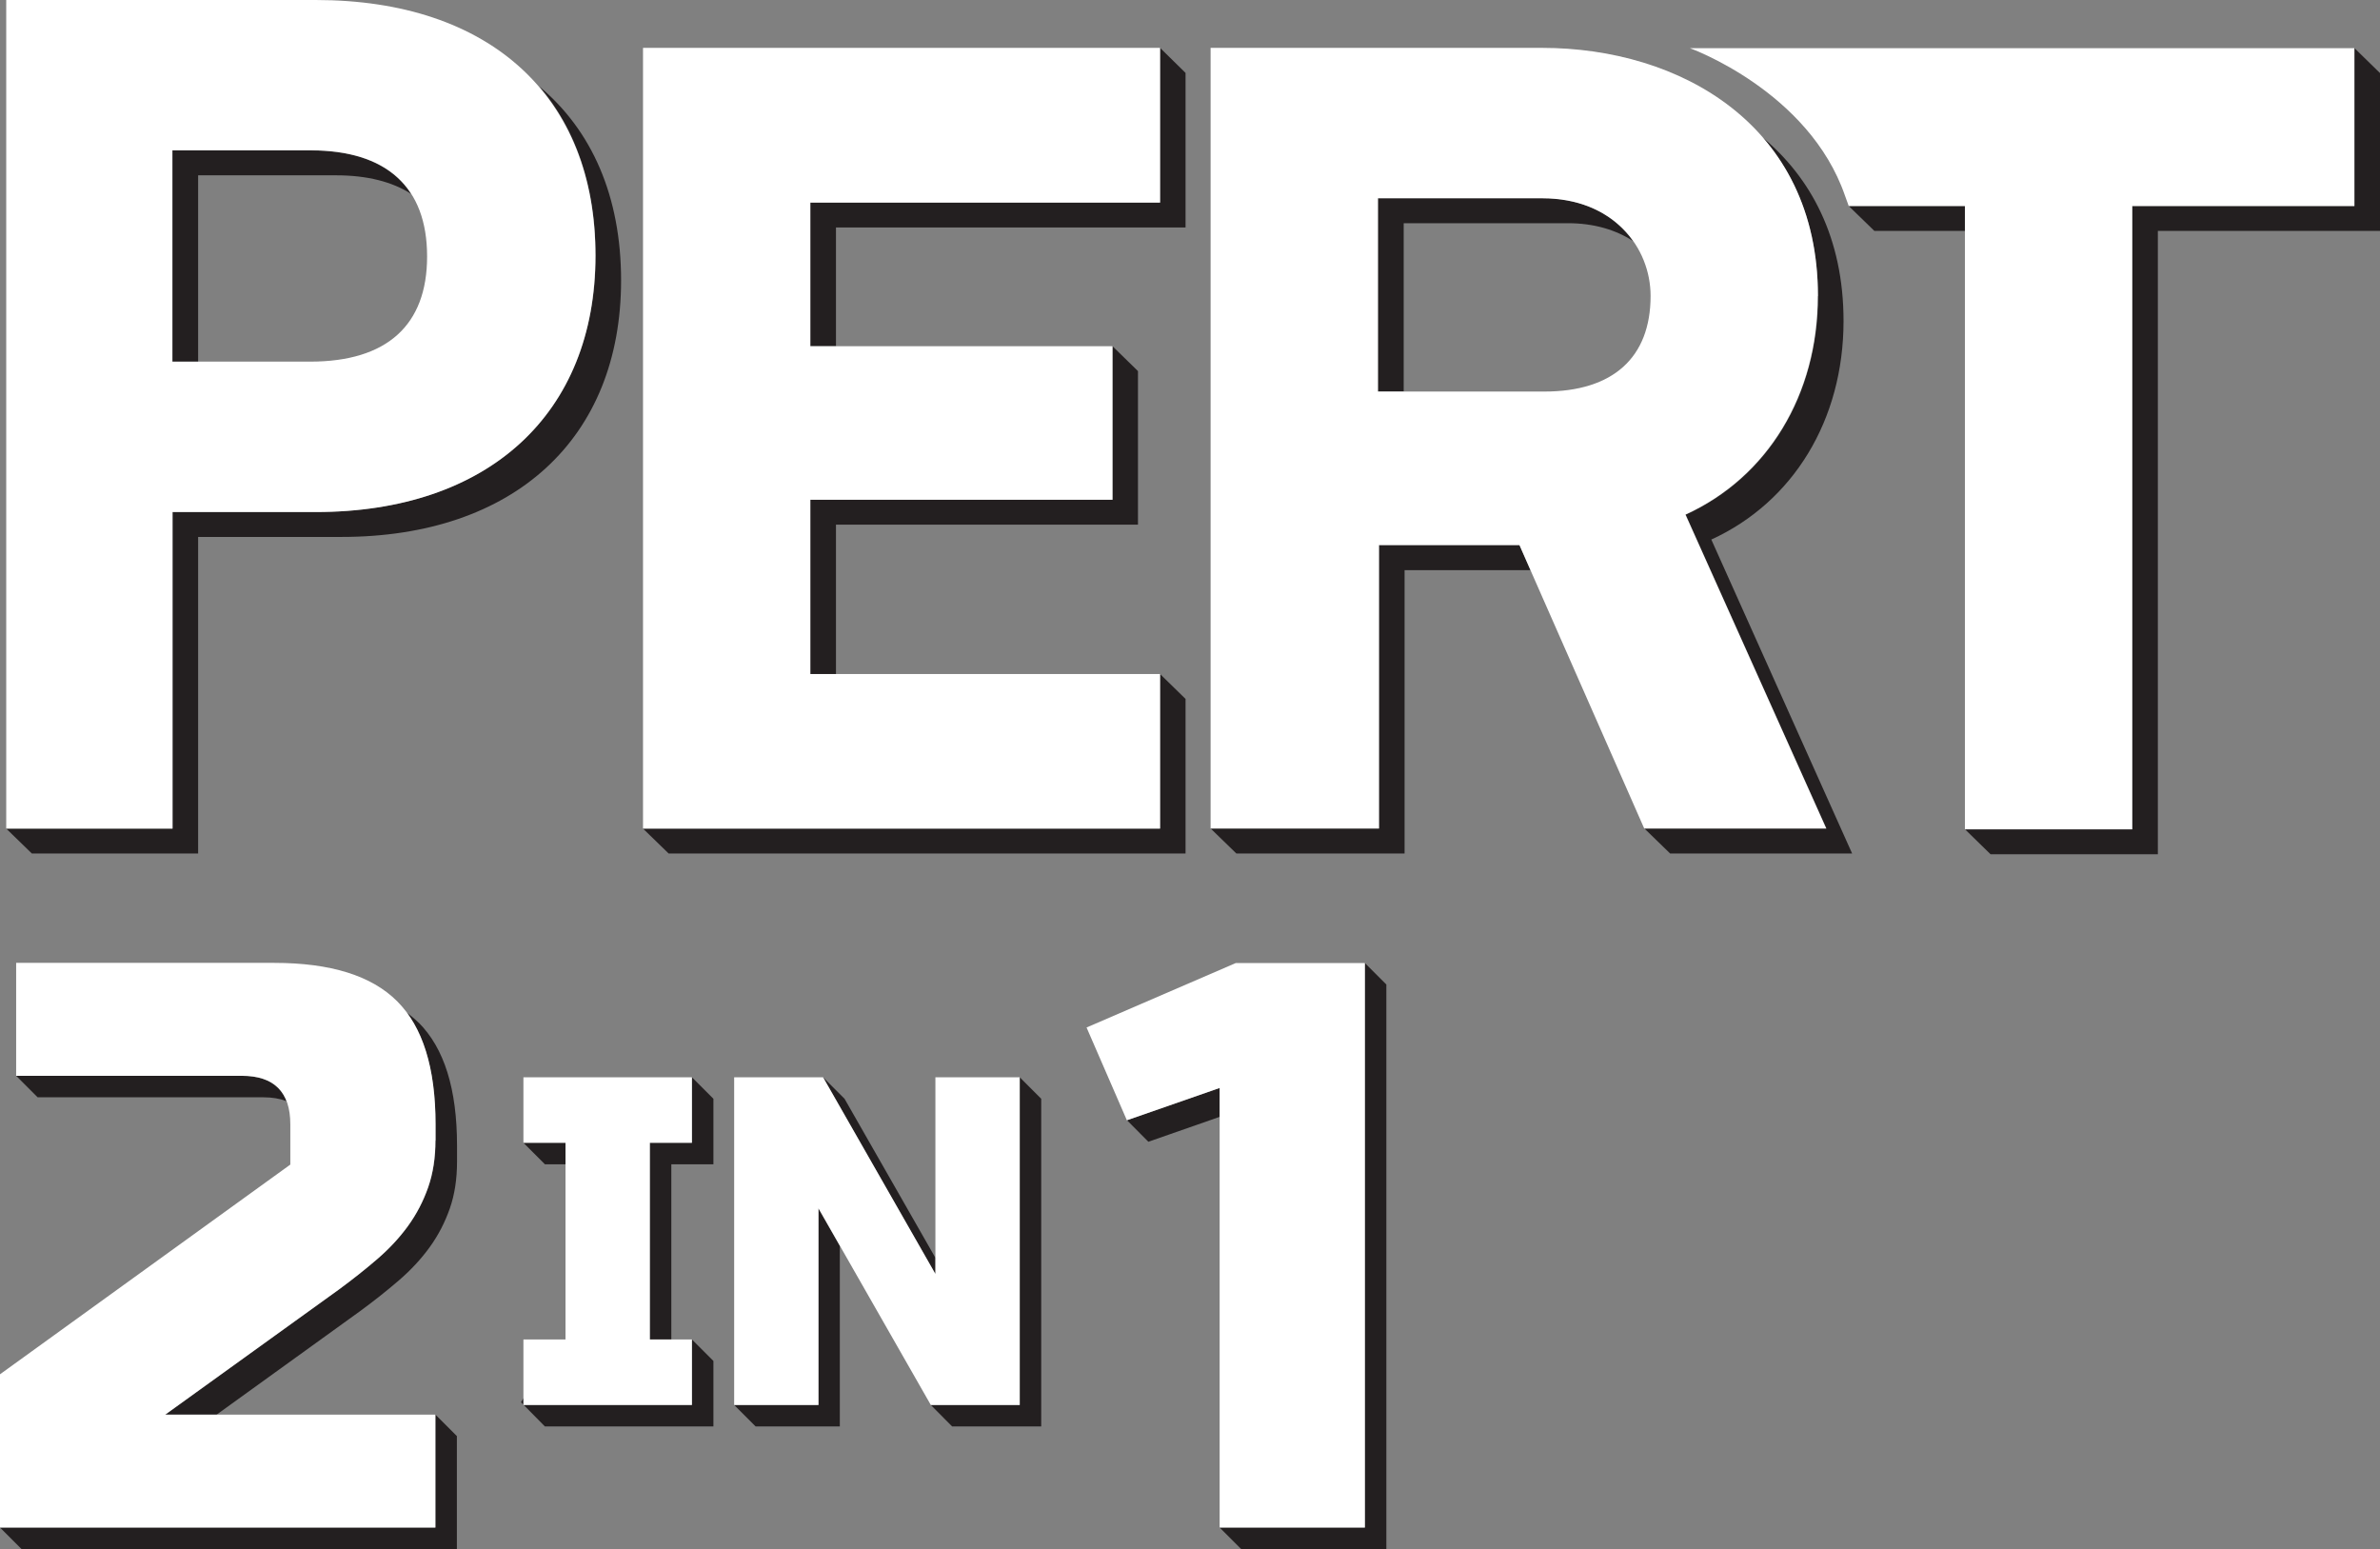 <svg xmlns="http://www.w3.org/2000/svg" id="Layer_2" data-name="Layer 2" viewBox="0 0 160.6 104.52"><rect x="0" y="0" width="160.6" height="104.52" fill="#808080" stroke="none"/><defs><style>      .cls-1 {        fill: #231f20;      }      .cls-1, .cls-2 {        stroke-width: 0px;      }      .cls-2 {        fill: #fff;      }    </style></defs><g id="Layer_1-2" data-name="Layer 1"><g><g><g><g><path class="cls-1" d="m28.25,69.01c-.24-.24-.5-.46-.78-.66,1.28,1.73,1.92,4.23,1.92,7.51v1.09c0,1.16-.16,2.21-.49,3.16-.33.94-.78,1.81-1.36,2.61-.58.8-1.27,1.54-2.07,2.23-.8.69-1.67,1.38-2.61,2.07l-11.7,8.43h3.46l9.69-6.99c.94-.69,1.81-1.38,2.61-2.07.8-.69,1.49-1.43,2.07-2.23.58-.8,1.03-1.67,1.36-2.61.33-.94.49-2,.49-3.16v-1.09c0-3.81-.86-6.57-2.59-8.3Z"></path><path class="cls-1" d="m17.77,74.04c.61,0,1.12.09,1.56.26-.44-1.13-1.43-1.71-3-1.71H1.09l1.45,1.45h15.24Z"></path><polygon class="cls-1" points="29.38 103.07 0 103.07 1.45 104.52 30.83 104.52 30.83 96.9 29.38 95.45 29.38 103.07"></polygon></g><g><g><polygon class="cls-1" points="35.32 94.34 35.16 94.62 35.32 94.78 35.32 94.34"></polygon><polygon class="cls-1" points="38.16 78.56 38.16 77.11 35.32 77.11 36.77 78.56 38.16 78.56"></polygon><polygon class="cls-1" points="46.69 72.69 46.69 77.11 43.85 77.11 43.85 90.38 45.3 90.38 45.3 78.56 48.14 78.56 48.14 74.14 46.69 72.69"></polygon><polygon class="cls-1" points="46.69 94.8 35.34 94.8 36.77 96.25 48.14 96.25 48.14 91.83 46.69 90.38 46.69 94.8"></polygon></g><g><polygon class="cls-1" points="63.12 84.87 56.99 74.14 55.54 72.69 63.12 85.96 63.12 84.87"></polygon><polygon class="cls-1" points="55.22 81.53 55.22 94.8 49.54 94.8 50.99 96.25 56.67 96.25 56.67 84.07 55.22 81.53"></polygon><polygon class="cls-1" points="68.81 72.69 68.81 94.8 62.81 94.8 64.25 96.25 70.26 96.25 70.26 74.14 68.81 72.69"></polygon></g></g><g><polygon class="cls-1" points="82.3 73.41 76.05 75.59 77.49 77.04 82.3 75.36 82.3 73.41"></polygon><polygon class="cls-1" points="92.1 64.98 92.1 103.07 82.3 103.07 83.75 104.52 93.55 104.52 93.55 66.43 92.1 64.98"></polygon></g></g><g><g><path class="cls-1" d="m115.47,36.41c5.54-2.53,8.93-8.08,8.93-14.75,0-5.6-2.2-9.68-5.5-12.42,2.32,2.65,3.78,6.19,3.78,10.74,0,6.67-3.39,12.23-8.93,14.75l9.5,21.18h-12.28l1.73,1.68h12.28l-9.5-21.18Z"></path><path class="cls-1" d="m94.71,15.06h11.09c1.78,0,3.25.46,4.39,1.2-1.18-1.67-3.22-2.89-6.11-2.89h-11.09v13.04h1.73v-11.36Z"></path><polygon class="cls-1" points="102.54 36.78 93.06 36.78 93.06 55.91 81.7 55.91 83.43 57.59 94.78 57.59 94.78 38.47 103.28 38.47 102.54 36.78"></polygon></g><g><polygon class="cls-1" points="132.59 13.9 124.75 13.9 126.48 15.58 132.59 15.58 132.59 13.9"></polygon><polygon class="cls-1" points="158.88 3.25 158.88 13.9 143.88 13.9 143.88 55.95 132.59 55.95 134.32 57.64 145.61 57.64 145.61 15.58 160.6 15.58 160.6 4.93 158.88 3.25"></polygon></g><g><path class="cls-1" d="m13.37,11.83h9.31c2.11,0,3.79.44,5.06,1.25-1.24-1.93-3.52-2.93-6.79-2.93h-9.31v14.26h1.73v-12.58Z"></path><path class="cls-1" d="m36.4,5.84c2.46,2.87,3.79,6.73,3.79,11.4,0,10.68-7.23,17.31-18.88,17.31h-9.66v21.36H.42l1.73,1.68h11.22v-21.36h9.66c11.65,0,18.88-6.63,18.88-17.31,0-5.66-1.96-10.11-5.51-13.08Z"></path></g><g><polygon class="cls-1" points="54.68 45.48 56.41 45.48 56.41 35.4 76.79 35.4 76.79 25.04 75.07 23.36 75.07 33.72 54.68 33.72 54.68 45.48"></polygon><polygon class="cls-1" points="78.28 55.91 43.39 55.91 45.12 57.59 80 57.59 80 47.16 78.28 45.48 78.28 55.91"></polygon><polygon class="cls-1" points="78.28 3.23 78.28 13.67 54.68 13.67 54.68 23.36 56.41 23.36 56.41 15.35 80 15.35 80 4.92 78.28 3.23"></polygon></g></g></g><g><g><path class="cls-2" d="m29.38,76.95c0,1.16-.16,2.21-.49,3.16-.33.94-.78,1.81-1.36,2.61-.58.8-1.27,1.54-2.07,2.23-.8.69-1.67,1.38-2.61,2.07l-11.7,8.43h18.23v7.62H0v-10.34l19.59-14.15v-2.72c0-2.18-1.09-3.27-3.27-3.27H1.09v-7.62h17.41c3.81,0,6.57.86,8.3,2.59,1.72,1.72,2.59,4.49,2.59,8.3v1.09Z"></path><path class="cls-2" d="m82.3,103.07v-29.66l-6.26,2.18-2.72-6.26,10.07-4.35h8.71v38.09h-9.79Z"></path></g><g><path class="cls-2" d="m122.67,19.97c0-11.56-9.34-16.74-18.6-16.74h-22.38v52.67h11.36v-19.12h9.48l8.42,19.12h12.28l-9.5-21.18c5.54-2.53,8.93-8.08,8.93-14.75Zm-11.29,0c0,4.16-2.54,6.45-7.17,6.45h-11.23v-13.04h11.09c4.8,0,7.31,3.32,7.31,6.59Z"></path><path class="cls-2" d="m114.03,3.25s8.03,2.88,10.47,9.96l.25.69h7.84v42.06h11.29V13.9h14.99V3.25h-44.84Z"></path><path class="cls-2" d="m21.3,0H.42v55.91h11.22v-21.36h9.66c11.65,0,18.88-6.63,18.88-17.31S33.12,0,21.3,0Zm7.52,17.31c0,4.64-2.72,7.09-7.88,7.09h-9.31v-14.26h9.31c5.15,0,7.88,2.48,7.88,7.16Z"></path><polygon class="cls-2" points="43.39 55.91 78.28 55.91 78.28 45.48 54.68 45.48 54.68 33.72 75.07 33.72 75.07 23.36 54.68 23.36 54.68 13.67 78.28 13.67 78.28 3.23 43.39 3.23 43.39 55.91"></polygon></g></g><g><path class="cls-2" d="m46.69,94.8h-11.37v-4.42h2.84v-13.27h-2.84v-4.42h11.37v4.42h-2.84v13.27h2.84v4.42Z"></path><path class="cls-2" d="m68.81,94.8h-6l-7.58-13.27v13.27h-5.69v-22.11h6l7.58,13.27v-13.27h5.69v22.11Z"></path></g></g></g></svg>